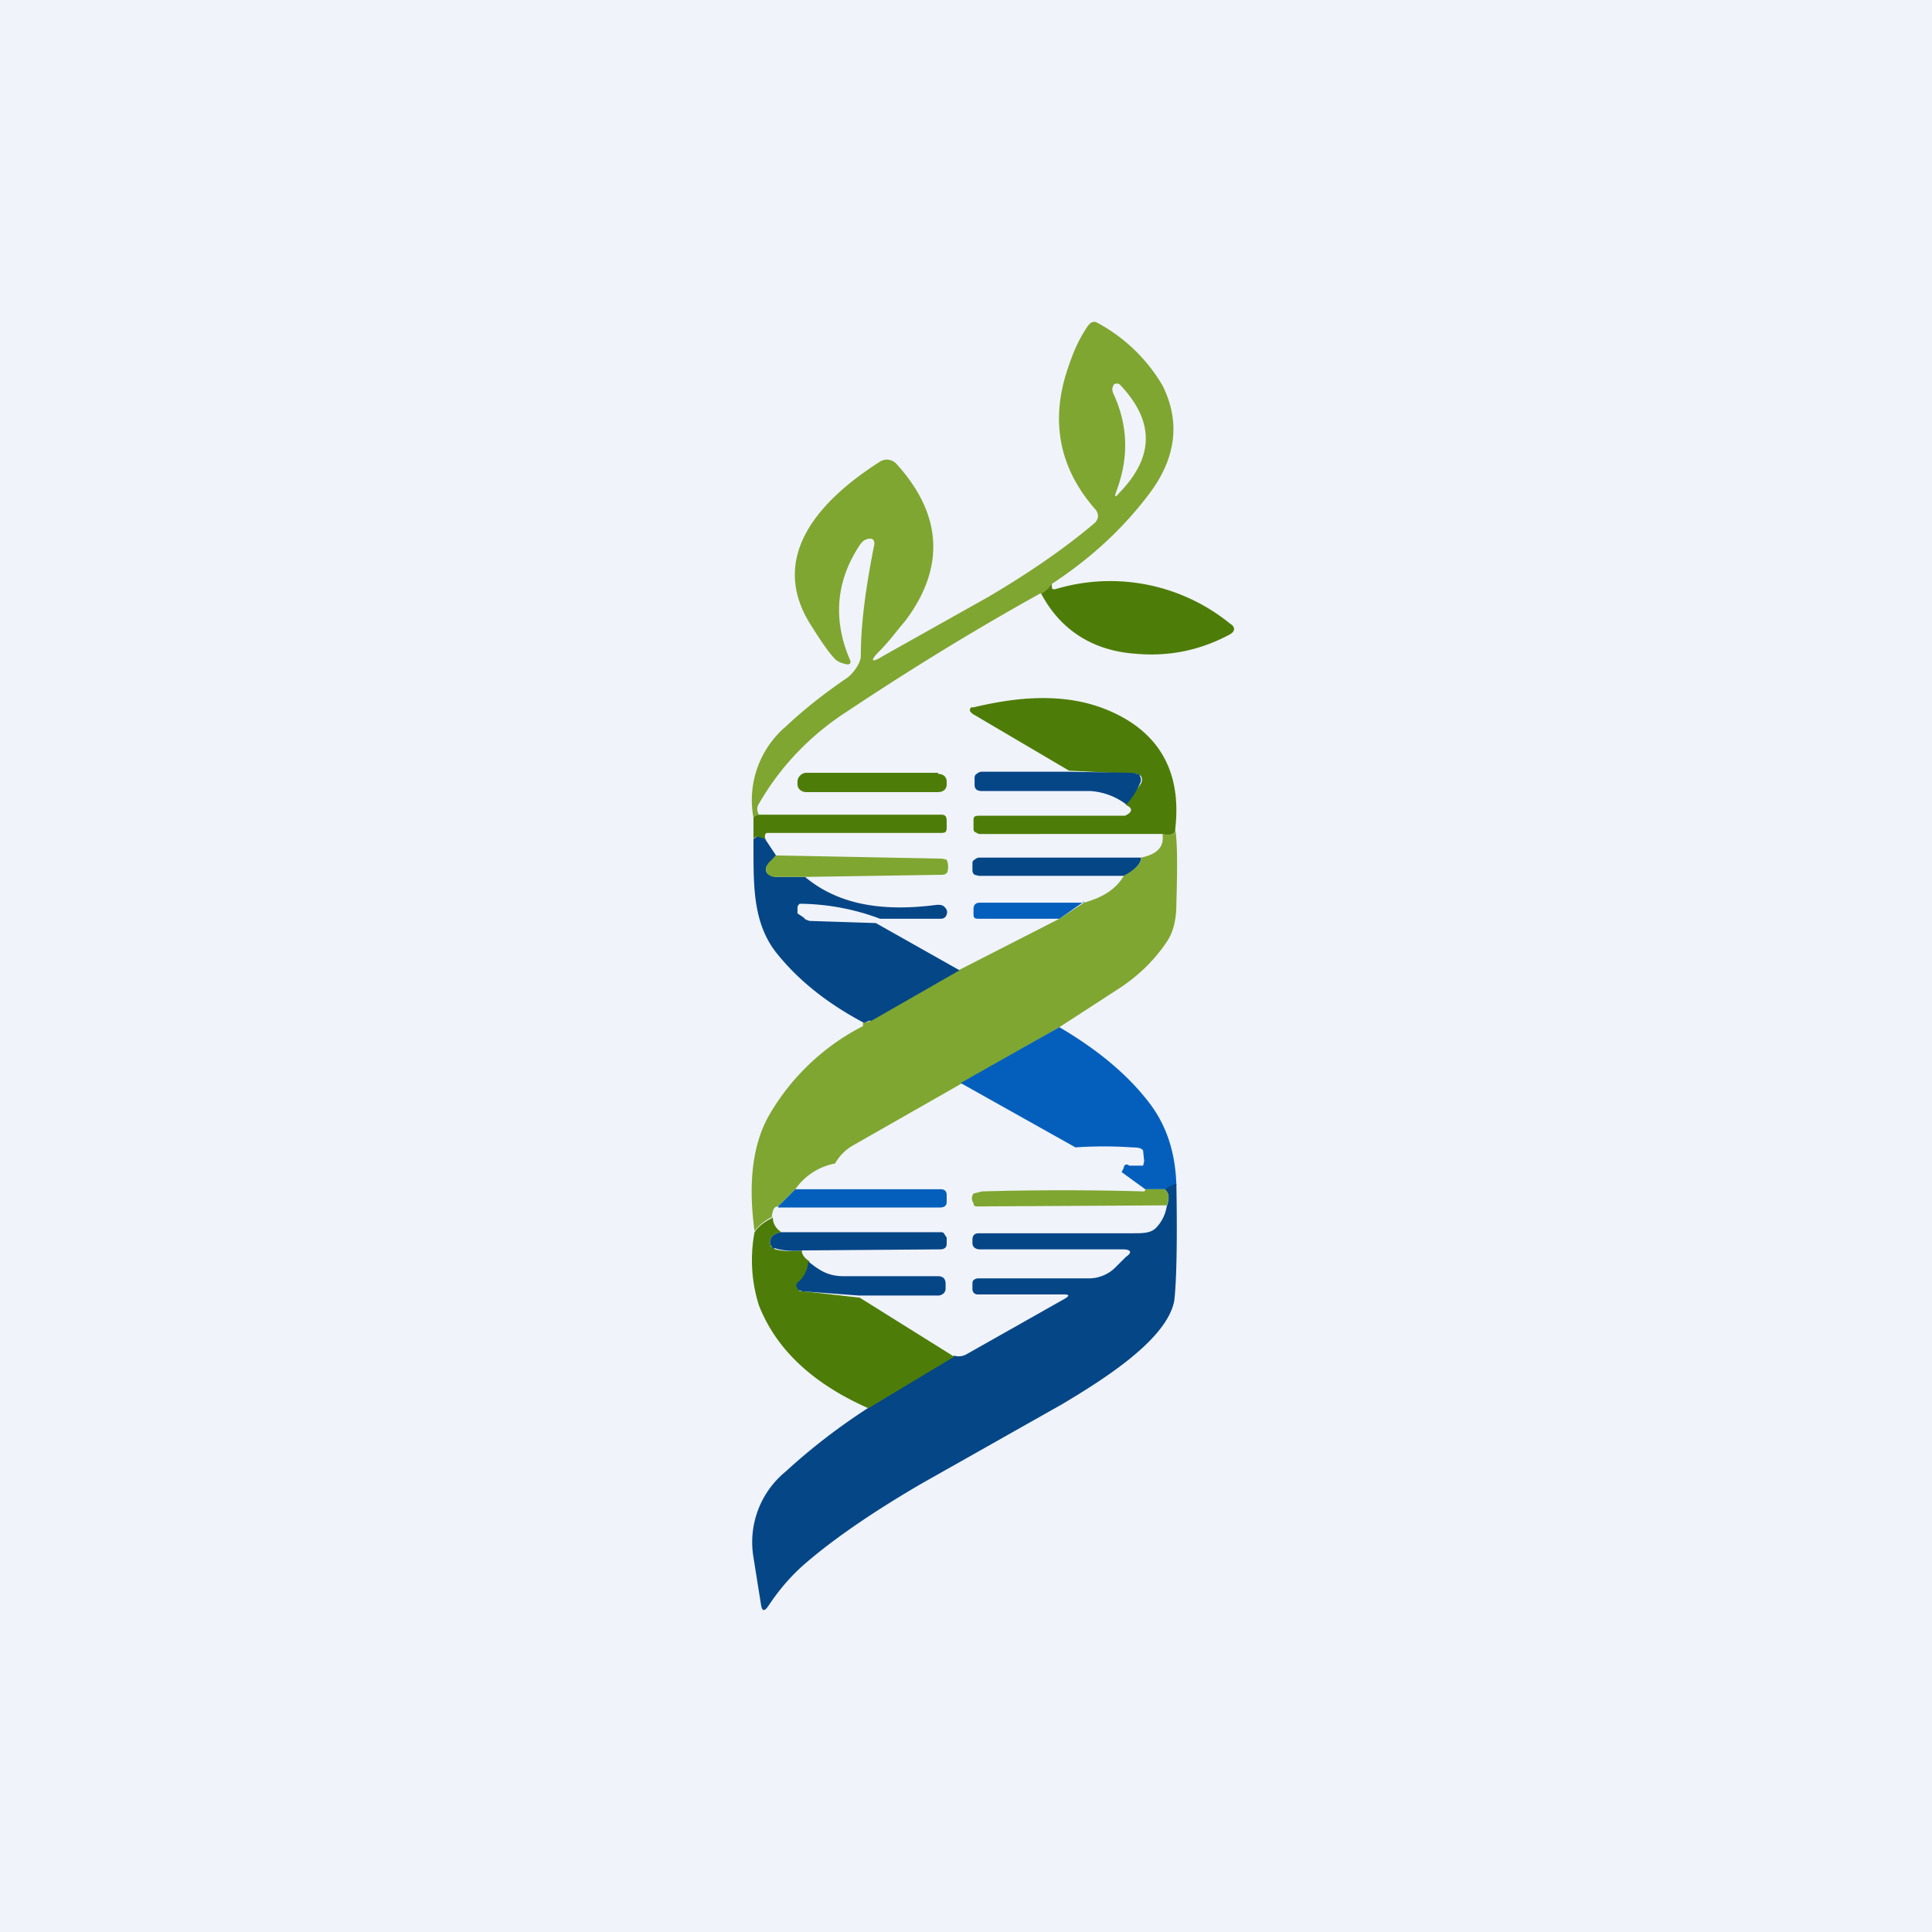 <!-- by TradingView --><svg width="18" height="18" viewBox="0 0 18 18" xmlns="http://www.w3.org/2000/svg"><path fill="#F0F3FA" d="M0 0h18v18H0z"/><path fill-rule="evenodd" d="M9.7 5.53c.03 0 .06-.04.1-.09.35-.23.65-.5.9-.83.26-.34.3-.68.13-1.02a1.56 1.56 0 0 0-.62-.59.07.07 0 0 0-.05.01l-.02.02c-.07.1-.13.22-.18.37-.18.5-.1.95.24 1.34a.1.1 0 0 1 .03.07.1.1 0 0 1-.04.07c-.26.22-.59.45-.98.68l-.98.55c-.11.07-.13.05-.04-.04.1-.1.17-.2.24-.28.38-.5.35-1-.08-1.47a.12.12 0 0 0-.15-.02c-.55.35-1.04.87-.66 1.5.1.16.18.28.24.34.03.03.07.04.11.05.03 0 .04-.01.03-.04-.16-.37-.13-.72.07-1.04.03-.05.05-.07.07-.08.07-.03.1 0 .08.07-.07.36-.12.7-.12 1.01 0 .07-.07.16-.12.2-.22.15-.41.3-.58.46a.9.9 0 0 0-.3.85c.01-.02.03-.03.05-.03-.02-.04-.02-.07 0-.1.2-.35.48-.64.82-.86.57-.38 1.17-.75 1.8-1.1Zm.67-1.87c.14.3.15.6.03.92-.02.05-.01.06.03.01.32-.33.33-.66.01-1l-.01-.01a.05.05 0 0 0-.05 0c-.02.03-.02.05-.01.08Z" fill="#7FA631"/><path d="M9.8 5.44c-.04.05-.07.08-.1.09.18.34.48.53.87.56.32.03.61-.03.89-.18.05-.03.05-.07 0-.1a1.77 1.77 0 0 0-1.63-.32c-.02 0-.03 0-.03-.02v-.03Zm1.1.33a16 16 0 0 1-.92-.16c-.1-.03-.1-.01-.02.05.12.07.27.13.46.16.18.03.35.04.49 0 .1-.01.1-.03 0-.05ZM10.95 7.73c0 .04-.05.06-.12.04H9.12l-.04-.02a.04.04 0 0 1-.01-.03v-.08c0-.03.01-.04.05-.04h1.36c.07-.03.08-.07.01-.1l.14-.2a.07.07 0 0 0 0-.07.08.08 0 0 0-.04-.02h-.03l-.6-.03-.9-.53-.02-.02a.03.03 0 0 1 .01-.04h.02c.42-.1.86-.14 1.26.03.47.2.68.57.62 1.1Z" fill="#4D7D08"/><path d="M10.5 7.5a.62.62 0 0 0-.34-.13H9.15c-.05 0-.07-.02-.07-.06v-.06c0-.01 0-.03.02-.04a.07.07 0 0 1 .05-.02h.8l.6.01.04.01c.02 0 .03.01.03.02a.07.07 0 0 1 0 .07.69.69 0 0 1-.13.2Z" fill="#054687"/><path d="M8.74 7.2H7.51c-.04 0-.08.04-.08.08v.03c0 .04.04.07.08.07h1.23c.05 0 .08-.03.08-.07v-.03c0-.04-.03-.07-.08-.07ZM7.07 7.59h1.7c.04 0 .05.02.05.06v.06c0 .04-.01.05-.05.05H7.15c-.02 0-.03.02-.02.06l-.06-.02c-.03-.01-.04 0-.05.02v.07-.27c.01-.02.03-.03.05-.03Z" fill="#4D7D08"/><path d="M10.95 7.73c.02.12.02.35.01.69 0 .15-.03.26-.08.34-.11.17-.26.32-.44.44l-.57.37-.92.53-1 .57a.45.45 0 0 0-.17.17.58.58 0 0 0-.37.24l-.16.16c-.04 0-.05.03-.06.1a.44.44 0 0 0-.16.13c-.06-.44-.02-.8.13-1.07a2.13 2.13 0 0 1 .88-.84v-.03l.05-.01.02-.01.82-.47.94-.48.23-.15c.18-.05.3-.13.37-.25.11-.07.17-.12.16-.17.15-.03.22-.1.2-.22.07.02.12 0 .12-.04Z" fill="#7FA631"/><path d="m7.13 7.82.1.15-.07.08c-.03.03-.03.06-.01.09l.07.03h.28c.3.25.7.33 1.23.26.03 0 .05 0 .07.02.02.02.03.04.02.07-.01.03-.03.04-.06.04H8.2a2.17 2.17 0 0 0-.75-.14.06.06 0 0 0-.02.03v.06l.06.04c.01.02.03.02.05.03l.62.02.78.44-.82.47h-.02l-.05.02c-.34-.18-.62-.4-.83-.67-.2-.27-.2-.59-.2-.97v-.07c.02-.02.03-.03.06-.02l.06.02Z" fill="#054687"/><path d="M7.5 8.17h-.28c-.04 0-.06-.02-.07-.03-.02-.03-.02-.06.01-.1l.07-.07L8.78 8l.04.01.01.03a.2.2 0 0 1 0 .07c0 .02-.02.04-.05.04l-1.28.02Z" fill="#7FA631"/><path d="M10.63 8c0 .04-.05.1-.16.16H9.12l-.04-.01a.05.05 0 0 1-.02-.04v-.06c0-.02 0-.03.02-.04a.07.07 0 0 1 .04-.02h1.51Z" fill="#054687"/><path d="m10.1 8.4-.23.16h-.74c-.04 0-.06 0-.06-.04v-.05c0-.04.02-.06.06-.06h.97ZM9.87 9.57c.34.2.61.42.81.67.18.22.27.48.28.8a.37.37 0 0 0-.11.04h-.18l-.22-.16.02-.04c0-.03.03-.04.05-.02h.13l.01-.04-.01-.1c-.01-.02-.04-.03-.1-.03a3.9 3.9 0 0 0-.53 0l-1.07-.6.92-.52Z" fill="#045FBC"/><path d="M10.96 11.03c.01.57 0 .93-.02 1.09-.07.37-.69.75-1.04.96l-1.31.74c-.43.25-.8.5-1.08.74-.14.12-.25.25-.35.4-.04.06-.06.05-.07-.01l-.07-.44a.85.85 0 0 1 .3-.8c.24-.22.5-.42.78-.6l.79-.48c.03.01.07.01.11-.01l.92-.52c.05-.03.04-.04-.01-.04h-.8c-.03 0-.05-.02-.05-.05v-.05c0-.01 0-.03.02-.04a.07.07 0 0 1 .04-.01h1.03c.09 0 .18-.04.24-.1l.1-.1c.06-.04.05-.07-.03-.07H9.13c-.04 0-.07-.02-.07-.06v-.03c0-.04.02-.06.06-.06h1.43c.1 0 .17 0 .22-.05a.37.37 0 0 0 .1-.2c.03-.08.02-.13-.02-.16a.37.37 0 0 1 .1-.05Z" fill="#054687"/><path d="m7.25 11.24.16-.16h1.36c.03 0 .05.02.05.05v.07c0 .03-.02.05-.06.05H7.25Z" fill="#045FBC"/><path d="M10.85 11.08c.04.03.05.08.02.15l-1.76.01c-.02 0-.04 0-.04-.03-.02-.03-.02-.06 0-.09l.08-.02a26.58 26.58 0 0 1 1.5 0c.01 0 .02 0 .02-.02h.18Z" fill="#7FA631"/><path d="M7.2 11.34c0 .05.02.1.08.14-.06.01-.1.04-.1.07a.06.06 0 0 0 0 .05s0 .02.02.02l.02.02c.09.02.17.02.25.01 0 .03.02.07.07.1 0 .09-.04.15-.09.19l-.02.02V12l.02.03h.03l.53.06.88.55-.8.48c-.52-.23-.86-.55-1.02-.96a1.4 1.4 0 0 1-.04-.68c.04-.06.1-.1.16-.13Z" fill="#4D7D08"/><path d="M7.47 11.65a.64.64 0 0 1-.25-.02H7.2l-.02-.03a.06.06 0 0 1 0-.05c0-.03.04-.06.1-.07h1.48c.02 0 .03 0 .04.02l.02.03v.06c0 .03-.02.05-.06.05l-1.3.01ZM7.54 11.76c.1.08.18.13.32.13h.88c.05 0 .07.03.07.07V12c0 .04-.02.06-.06.07H8l-.53-.04-.03-.01-.02-.03v-.03l.02-.02c.05-.04.08-.1.09-.18Z" fill="#054687"/></svg>